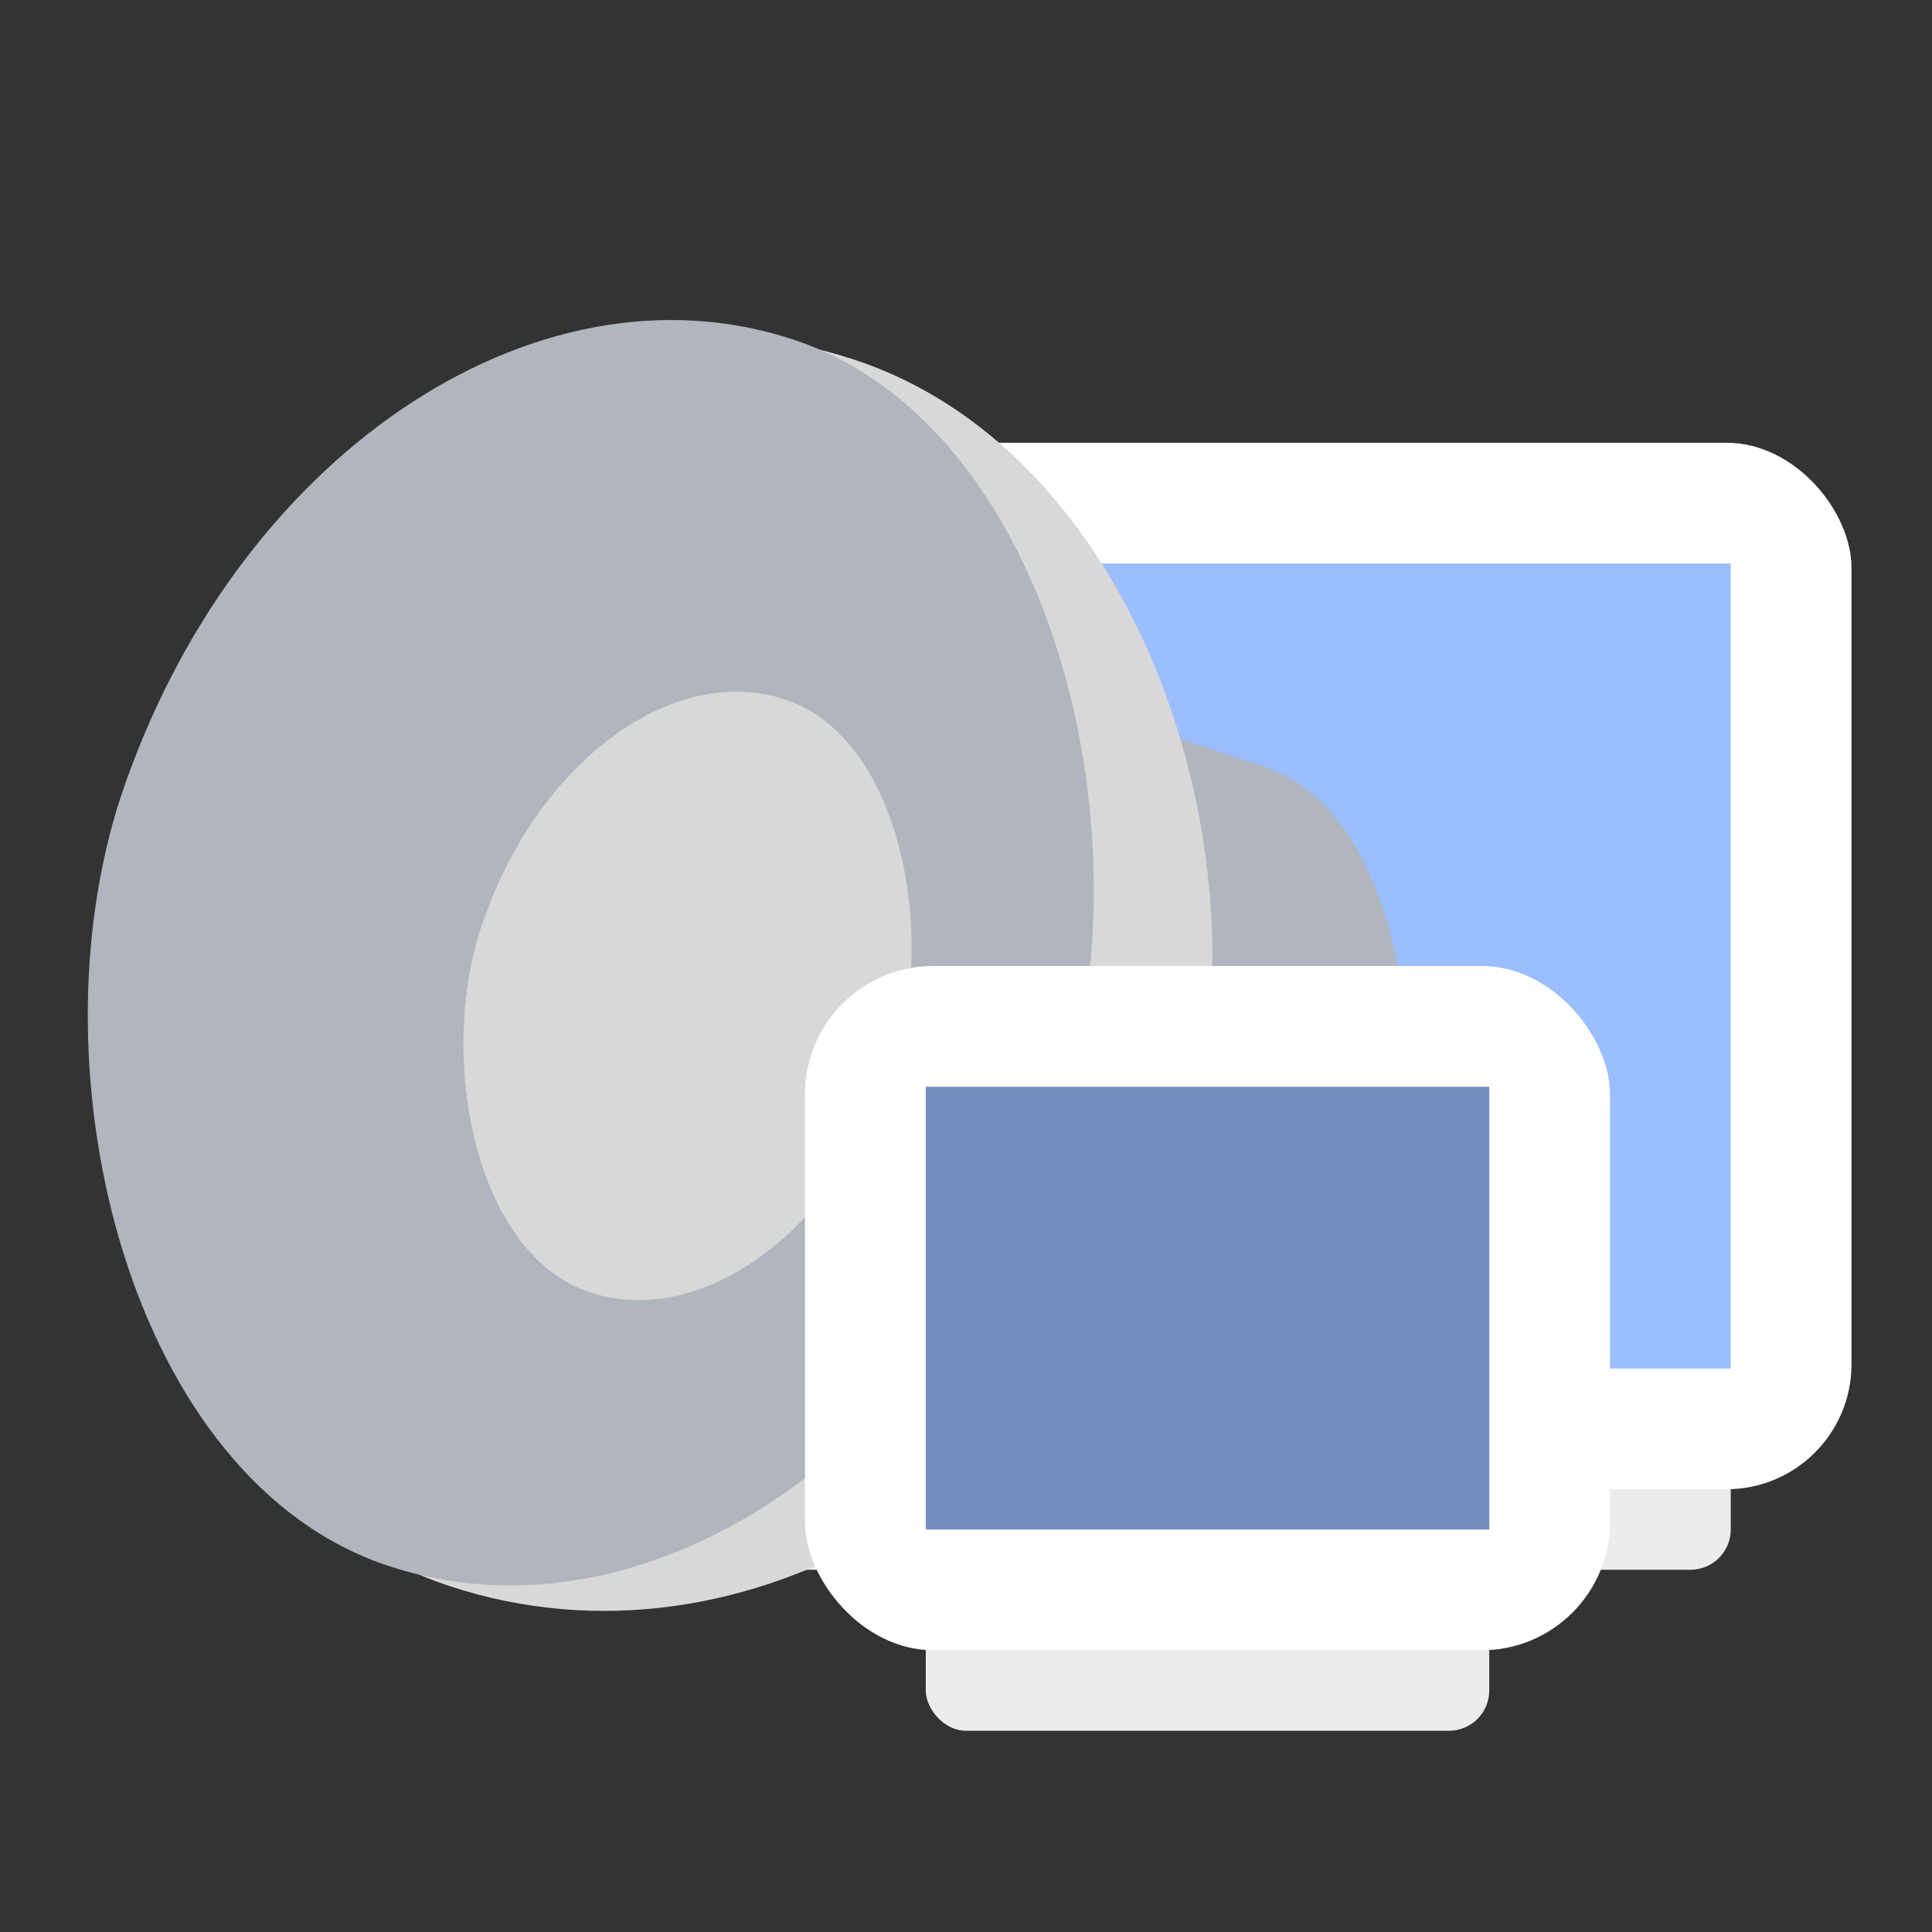 <svg xmlns="http://www.w3.org/2000/svg" id="svg16" version="1.1" viewBox="0 0 192 192"><rect x="0" y="0" width="192" height="192" fill="#333333" stroke="none"/><defs id="defs4"><style id="style2">.a{fill:none;stroke:#b1b5bd;stroke-linecap:round;stroke-linejoin:round;isolation:isolate;opacity:.63}</style></defs><rect id="rect824" width="104" height="20" x="68" y="136" ry="4" style="opacity:1;vector-effect:none;fill:#ececec;fill-opacity:1;fill-rule:evenodd;stroke:none;stroke-width:8;stroke-linecap:round;stroke-linejoin:round;stroke-miterlimit:4;stroke-dasharray:none;paint-order:stroke fill markers"/><rect id="rect826" width="128" height="104" x="56" y="44" ry="12.429" style="opacity:1;vector-effect:none;fill:#fff;fill-opacity:1;fill-rule:evenodd;stroke:none;stroke-width:8.142;stroke-linecap:round;stroke-linejoin:round;stroke-miterlimit:4;stroke-dasharray:none;paint-order:stroke fill markers"/><path id="rect828" d="M68 56h104v80H68z" style="opacity:1;vector-effect:none;fill:#9abeff;fill-opacity:1;fill-rule:evenodd;stroke:none;stroke-width:8.18;stroke-linecap:round;stroke-linejoin:round;stroke-miterlimit:4;stroke-dasharray:none;paint-order:stroke fill markers"/><g id="g845"><rect id="rect839" width="106.952" height="81.284" x="61.863" y="33.049" rx="25.669" ry="40.642" style="opacity:1;vector-effect:none;fill:#b1b5bd;fill-opacity:1;fill-rule:evenodd;stroke:none;stroke-width:9.157;stroke-linecap:round;stroke-linejoin:round;stroke-miterlimit:4;stroke-dasharray:none;paint-order:stroke fill markers" transform="rotate(18.236)"/><rect id="rect837" width="111.231" height="128.343" x="36.194" y="7.381" rx="55.615" ry="64.171" style="opacity:1;vector-effect:none;fill:#d8d8d8;fill-opacity:1;fill-rule:evenodd;stroke:none;stroke-width:9.157;stroke-linecap:round;stroke-linejoin:round;stroke-miterlimit:4;stroke-dasharray:none;paint-order:stroke fill markers" transform="rotate(18.236)"/><rect id="rect830" width="98.396" height="128.343" x="36.194" y="7.381" rx="49.198" ry="64.171" style="opacity:1;vector-effect:none;fill:#b1b5bd;fill-opacity:1;fill-rule:evenodd;stroke:none;stroke-width:9.157;stroke-linecap:round;stroke-linejoin:round;stroke-miterlimit:4;stroke-dasharray:none;paint-order:stroke fill markers" transform="rotate(18.236)"/><rect id="rect832" width="43.224" height="62.032" x="74.254" y="41.605" rx="21.612" ry="31.016" style="opacity:1;vector-effect:none;fill:#d8d8d8;fill-opacity:1;fill-rule:evenodd;stroke:none;stroke-width:9.157;stroke-linecap:round;stroke-linejoin:round;stroke-miterlimit:4;stroke-dasharray:none;paint-order:stroke fill markers" transform="rotate(18.236)"/></g><rect id="rect822" width="56" height="24" x="92" y="148" ry="4" style="opacity:1;vector-effect:none;fill:#ececec;fill-opacity:1;fill-rule:evenodd;stroke:none;stroke-width:8;stroke-linecap:round;stroke-linejoin:round;stroke-miterlimit:4;stroke-dasharray:none;paint-order:stroke fill markers"/><rect id="rect818" width="80" height="68" x="80" y="96" ry="12.75" style="opacity:1;vector-effect:none;fill:#fff;fill-opacity:1;fill-rule:evenodd;stroke:none;stroke-width:8.246;stroke-linecap:round;stroke-linejoin:round;stroke-miterlimit:4;stroke-dasharray:none;paint-order:stroke fill markers"/><path id="rect820" d="M92 108h56v44H92z" style="opacity:1;vector-effect:none;fill:#728dbe;fill-opacity:1;fill-rule:evenodd;stroke:none;stroke-width:8.39;stroke-linecap:round;stroke-linejoin:round;stroke-miterlimit:4;stroke-dasharray:none;paint-order:stroke fill markers"/></svg>